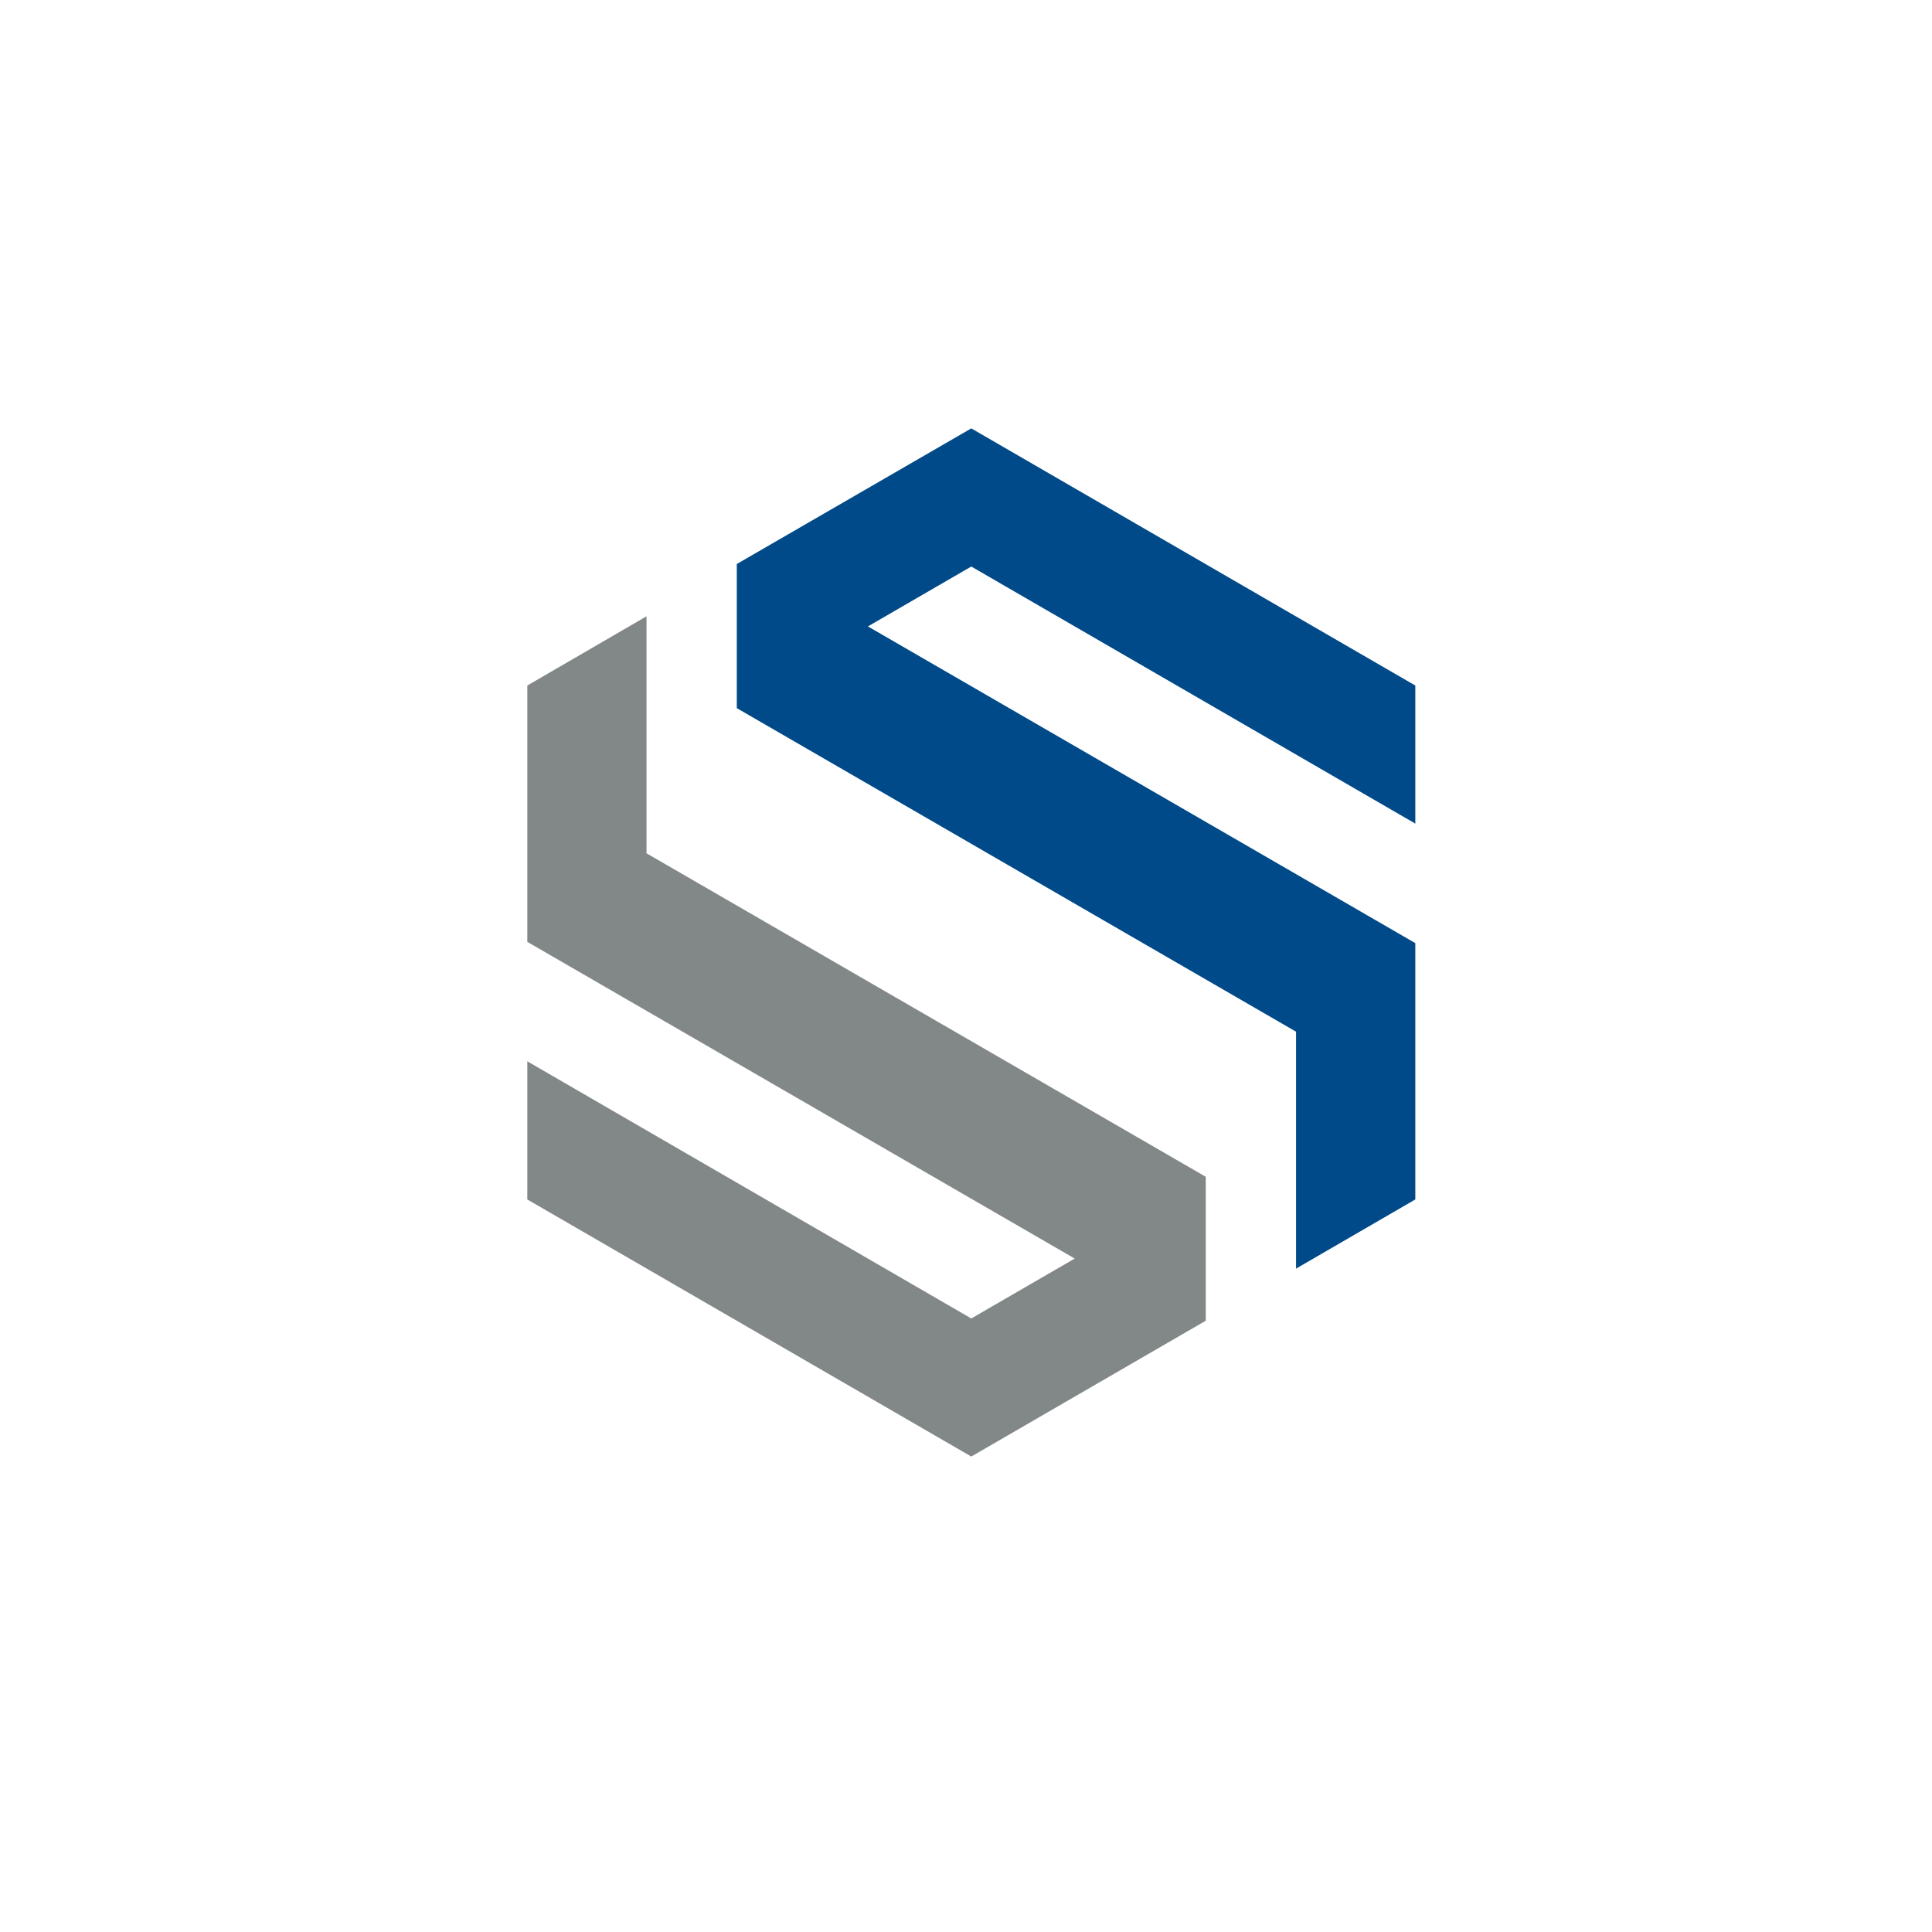 <svg xmlns="http://www.w3.org/2000/svg" xmlns:xlink="http://www.w3.org/1999/xlink" width="40" zoomAndPan="magnify" viewBox="0 0 30 30" height="40" preserveAspectRatio="xMidYMid meet" version="1.0"><defs><clipPath id="22e69f893a"><path d="M 11 6.652 L 21.977 6.652 L 21.977 20 L 11 20 Z M 11 6.652 " clip-rule="nonzero"/></clipPath><clipPath id="ee066243c3"><path d="M 8.188 9 L 19 9 L 19 22.617 L 8.188 22.617 Z M 8.188 9 " clip-rule="nonzero"/></clipPath></defs><g clip-path="url(#22e69f893a)"><path fill="#004a89" d="M 13.477 9.727 L 15.082 8.797 L 21.977 12.789 L 21.977 10.645 L 15.082 6.652 L 11.441 8.758 L 11.441 10.996 L 20.125 16.02 L 20.125 19.699 L 21.977 18.625 L 21.977 14.645 Z M 13.477 9.727 " fill-opacity="1" fill-rule="nonzero"/></g><g clip-path="url(#ee066243c3)"><path fill="#828788" d="M 16.688 19.543 L 15.082 20.473 L 8.188 16.48 L 8.188 18.625 L 15.082 22.617 L 18.723 20.508 L 18.723 18.273 L 10.039 13.25 L 10.039 9.57 L 8.188 10.645 L 8.188 14.625 Z M 16.688 19.543 " fill-opacity="1" fill-rule="nonzero"/></g></svg>
